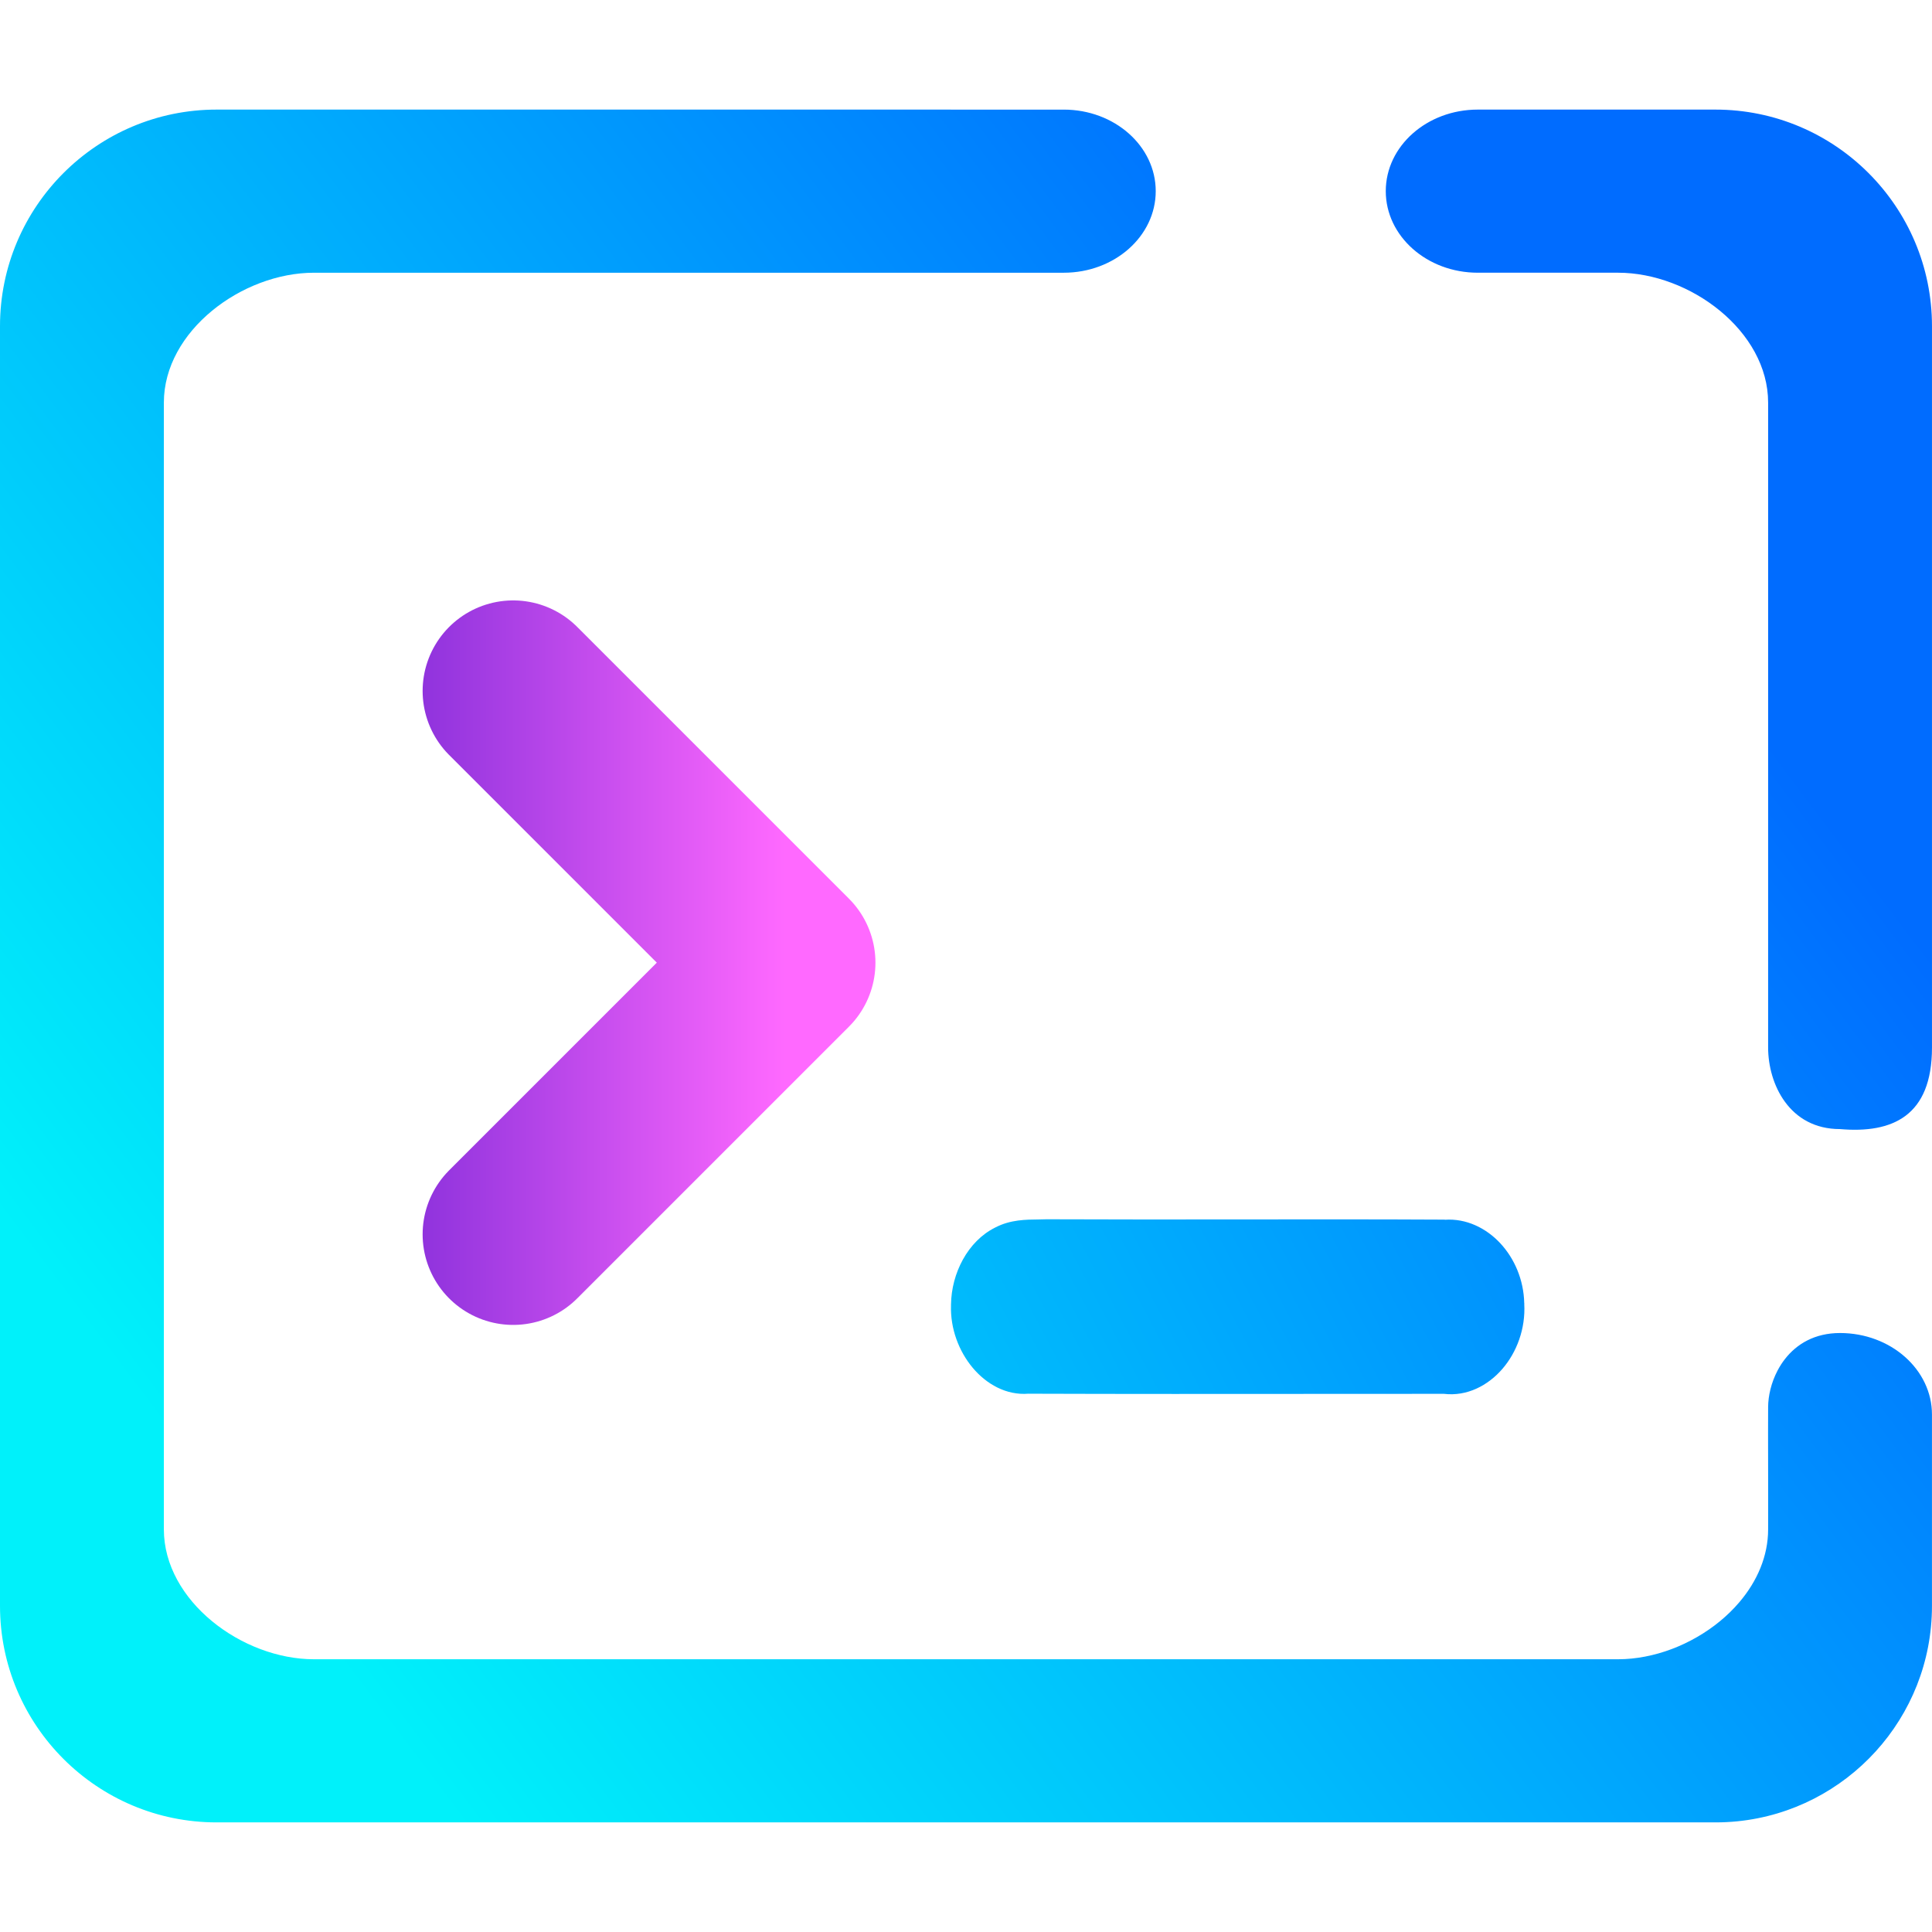 <?xml version="1.0" encoding="UTF-8" standalone="no"?>
<!-- Generator: Gravit.io -->

<svg
   style="isolation:isolate"
   viewBox="0 0 128 128"
   width="128pt"
   height="128pt"
   version="1.1"
   id="svg3"
   sodipodi:docname="terminal.svg"
   inkscape:version="1.3.2 (091e20ef0f, 2023-11-25, custom)"
   xmlns:inkscape="http://www.inkscape.org/namespaces/inkscape"
   xmlns:sodipodi="http://sodipodi.sourceforge.net/DTD/sodipodi-0.dtd"
   xmlns:xlink="http://www.w3.org/1999/xlink"
   xmlns="http://www.w3.org/2000/svg"
   xmlns:svg="http://www.w3.org/2000/svg">
  <defs
     id="defs3">
    <linearGradient
       id="linearGradient21"
       inkscape:collect="always">
      <stop
         style="stop-color:#9033dd;stop-opacity:1;"
         offset="0"
         id="stop22" />
      <stop
         style="stop-color:#ff69ff;stop-opacity:1;"
         offset="1"
         id="stop21" />
    </linearGradient>
    <linearGradient
       id="linearGradient1"
       inkscape:collect="always">
      <stop
         style="stop-color:#00f1fa;stop-opacity:1;"
         offset="0"
         id="stop17" />
      <stop
         style="stop-color:#006cff;stop-opacity:1;"
         offset="1"
         id="stop18" />
    </linearGradient>
    <linearGradient
       inkscape:collect="always"
       xlink:href="#linearGradient1"
       id="linearGradient18"
       x1="30.475"
       y1="120.738"
       x2="128"
       y2="69.405"
       gradientUnits="userSpaceOnUse" />
    <linearGradient
       inkscape:collect="always"
       xlink:href="#linearGradient21"
       id="linearGradient23"
       x1="28"
       y1="63.779"
       x2="52"
       y2="63.779"
       gradientUnits="userSpaceOnUse" />
  </defs>
  <sodipodi:namedview
     id="namedview3"
     pagecolor="#ffffff"
     bordercolor="#666666"
     borderopacity="1.0"
     inkscape:showpageshadow="2"
     inkscape:pageopacity="0.0"
     inkscape:pagecheckerboard="0"
     inkscape:deskcolor="#d1d1d1"
     inkscape:document-units="pt"
     inkscape:zoom="3.4535896"
     inkscape:cx="99.316954"
     inkscape:cy="77.455642"
     inkscape:current-layer="svg3" />
  <linearGradient
     id="_lgradient_2"
     x1="5.5516034e-06"
     y1="0.235"
     x2="0.5"
     y2="1"
     gradientTransform="matrix(0,-113.481,128,0,0,120.739)"
     gradientUnits="userSpaceOnUse"
     spreadMethod="pad">
    <stop
       offset="0"
       stop-opacity="1"
       style="stop-color:#00f1fa;stop-opacity:1;"
       id="stop1" />
    <stop
       offset="1"
       stop-opacity="1"
       style="stop-color:#006cff;stop-opacity:1;"
       id="stop3" />
  </linearGradient>
  <path
     id="path1"
     style="isolation:isolate;fill:url(#_lgradient_2);stroke-width:2.909"
     d="M 14.348,7.261 C 6.43,7.261 0,13.691 0,21.609 v 84.782 c 0,7.919 6.43,14.347 14.348,14.347 h 43.176 15.618 24.382 16.128 c 0.495,0 0.984,-0.024 1.466,-0.073 7.231,-0.735 12.88,-6.85 12.88,-14.273 V 93.722 c 0,-0.373 -0.042,-0.738 -0.123,-1.09 -0.081,-0.352 -0.202,-0.69 -0.356,-1.014 -0.154,-0.323 -0.343,-0.631 -0.562,-0.918 -0.219,-0.288 -0.468,-0.555 -0.744,-0.8 -0.276,-0.245 -0.578,-0.466 -0.902,-0.661 -0.324,-0.194 -0.671,-0.361 -1.036,-0.498 -0.364,-0.137 -0.746,-0.243 -1.143,-0.315 -0.397,-0.072 -0.807,-0.11 -1.228,-0.11 -0.421,0 -0.81,0.046 -1.17,0.13 -0.36,0.084 -0.69,0.206 -0.992,0.359 -0.302,0.153 -0.575,0.337 -0.82,0.543 -0.246,0.207 -0.464,0.436 -0.656,0.681 -0.192,0.245 -0.357,0.505 -0.498,0.773 -0.422,0.804 -0.621,1.678 -0.625,2.416 -0.013,1.967 0.011,5.403 0,8.104 0,1.781 -0.729,3.438 -1.893,4.812 -0.388,0.458 -0.823,0.885 -1.296,1.274 -0.473,0.39 -0.983,0.741 -1.519,1.05 -0.536,0.31 -1.098,0.577 -1.676,0.795 -0.578,0.218 -1.171,0.386 -1.768,0.501 -0.597,0.115 -1.197,0.176 -1.792,0.176 H 97.525 73.143 57.524 20.799 c -4.753,0 -9.943,-3.858 -9.943,-8.609 V 26.676 c 0,-4.751 5.19,-8.607 9.943,-8.607 H 70.476 c 3.366,0 6.094,-2.423 6.094,-5.405 0,-2.982 -2.728,-5.402 -6.094,-5.402 z m 83.557,0 c -3.366,0 -6.094,2.421 -6.094,5.402 0,2.982 2.728,5.405 6.094,5.405 h 9.295 c 4.753,0 9.943,3.857 9.943,8.607 v 42.729 c 0,2.4 1.396,5.401 4.762,5.401 3.456,0.299 6.094,-0.848 6.094,-5.401 V 21.609 c 0,-7.919 -6.428,-14.348 -14.347,-14.348 z"
     sodipodi:nodetypes="sssscccscsscssssssssssssscsssssscccsssssssssssssscssss" />
  <path
     id="path4"
     style="fill:url(#linearGradient18);fill-opacity:1;stroke-width:1"
     d="m 69.381,80.779 c -0.192,0.009 -0.39,0.011 -0.609,0.014 -0.763,0.008 -1.829,0.006 -2.82,0.527 l -0.002,-0.004 c -0.008,0.004 -0.015,0.01 -0.023,0.014 -0.004,0.002 -0.009,0.003 -0.014,0.006 l 0.002,0.002 c -1.791,0.897 -2.882,3.013 -2.908,5.094 h -0.002 c -2.77e-4,0.007 0.002,0.013 0.002,0.02 -5e-5,0.005 -0.002,0.01 -0.002,0.016 h 0.002 c -0.055,1.551 0.521,3.059 1.438,4.152 0.893,1.065 2.216,1.841 3.703,1.715 v 0.002 c 6.423,0.022 12.849,0.017 19.272,0.012 2.749,-0.002 5.497,-0.004 8.244,-0.004 1.532,0.183 2.92,-0.553 3.863,-1.641 0.966,-1.114 1.551,-2.679 1.459,-4.318 h 0.004 c -1.1e-4,-0.009 -0.002,-0.018 -0.002,-0.027 -5.2e-4,-0.009 5.6e-4,-0.017 0,-0.025 h -0.004 c -0.033,-1.545 -0.65,-2.965 -1.598,-3.977 -0.933,-0.996 -2.243,-1.644 -3.664,-1.545 v -0.008 c -4.543,-0.024 -9.089,-0.019 -13.629,-0.014 -4.224,0.004 -8.444,0.009 -12.662,-0.01 h -0.025 z"
     sodipodi:nodetypes="cscccccccccccccccccccccccccccc" />
  <path
     d="M 34,45.779 52,63.779 34,81.779"
     stroke-width="12"
     stroke-linecap="round"
     stroke-linejoin="round"
     id="path6"
     style="fill:#000000;fill-opacity:0;stroke:url(#linearGradient23);stroke-opacity:1" />
</svg>
